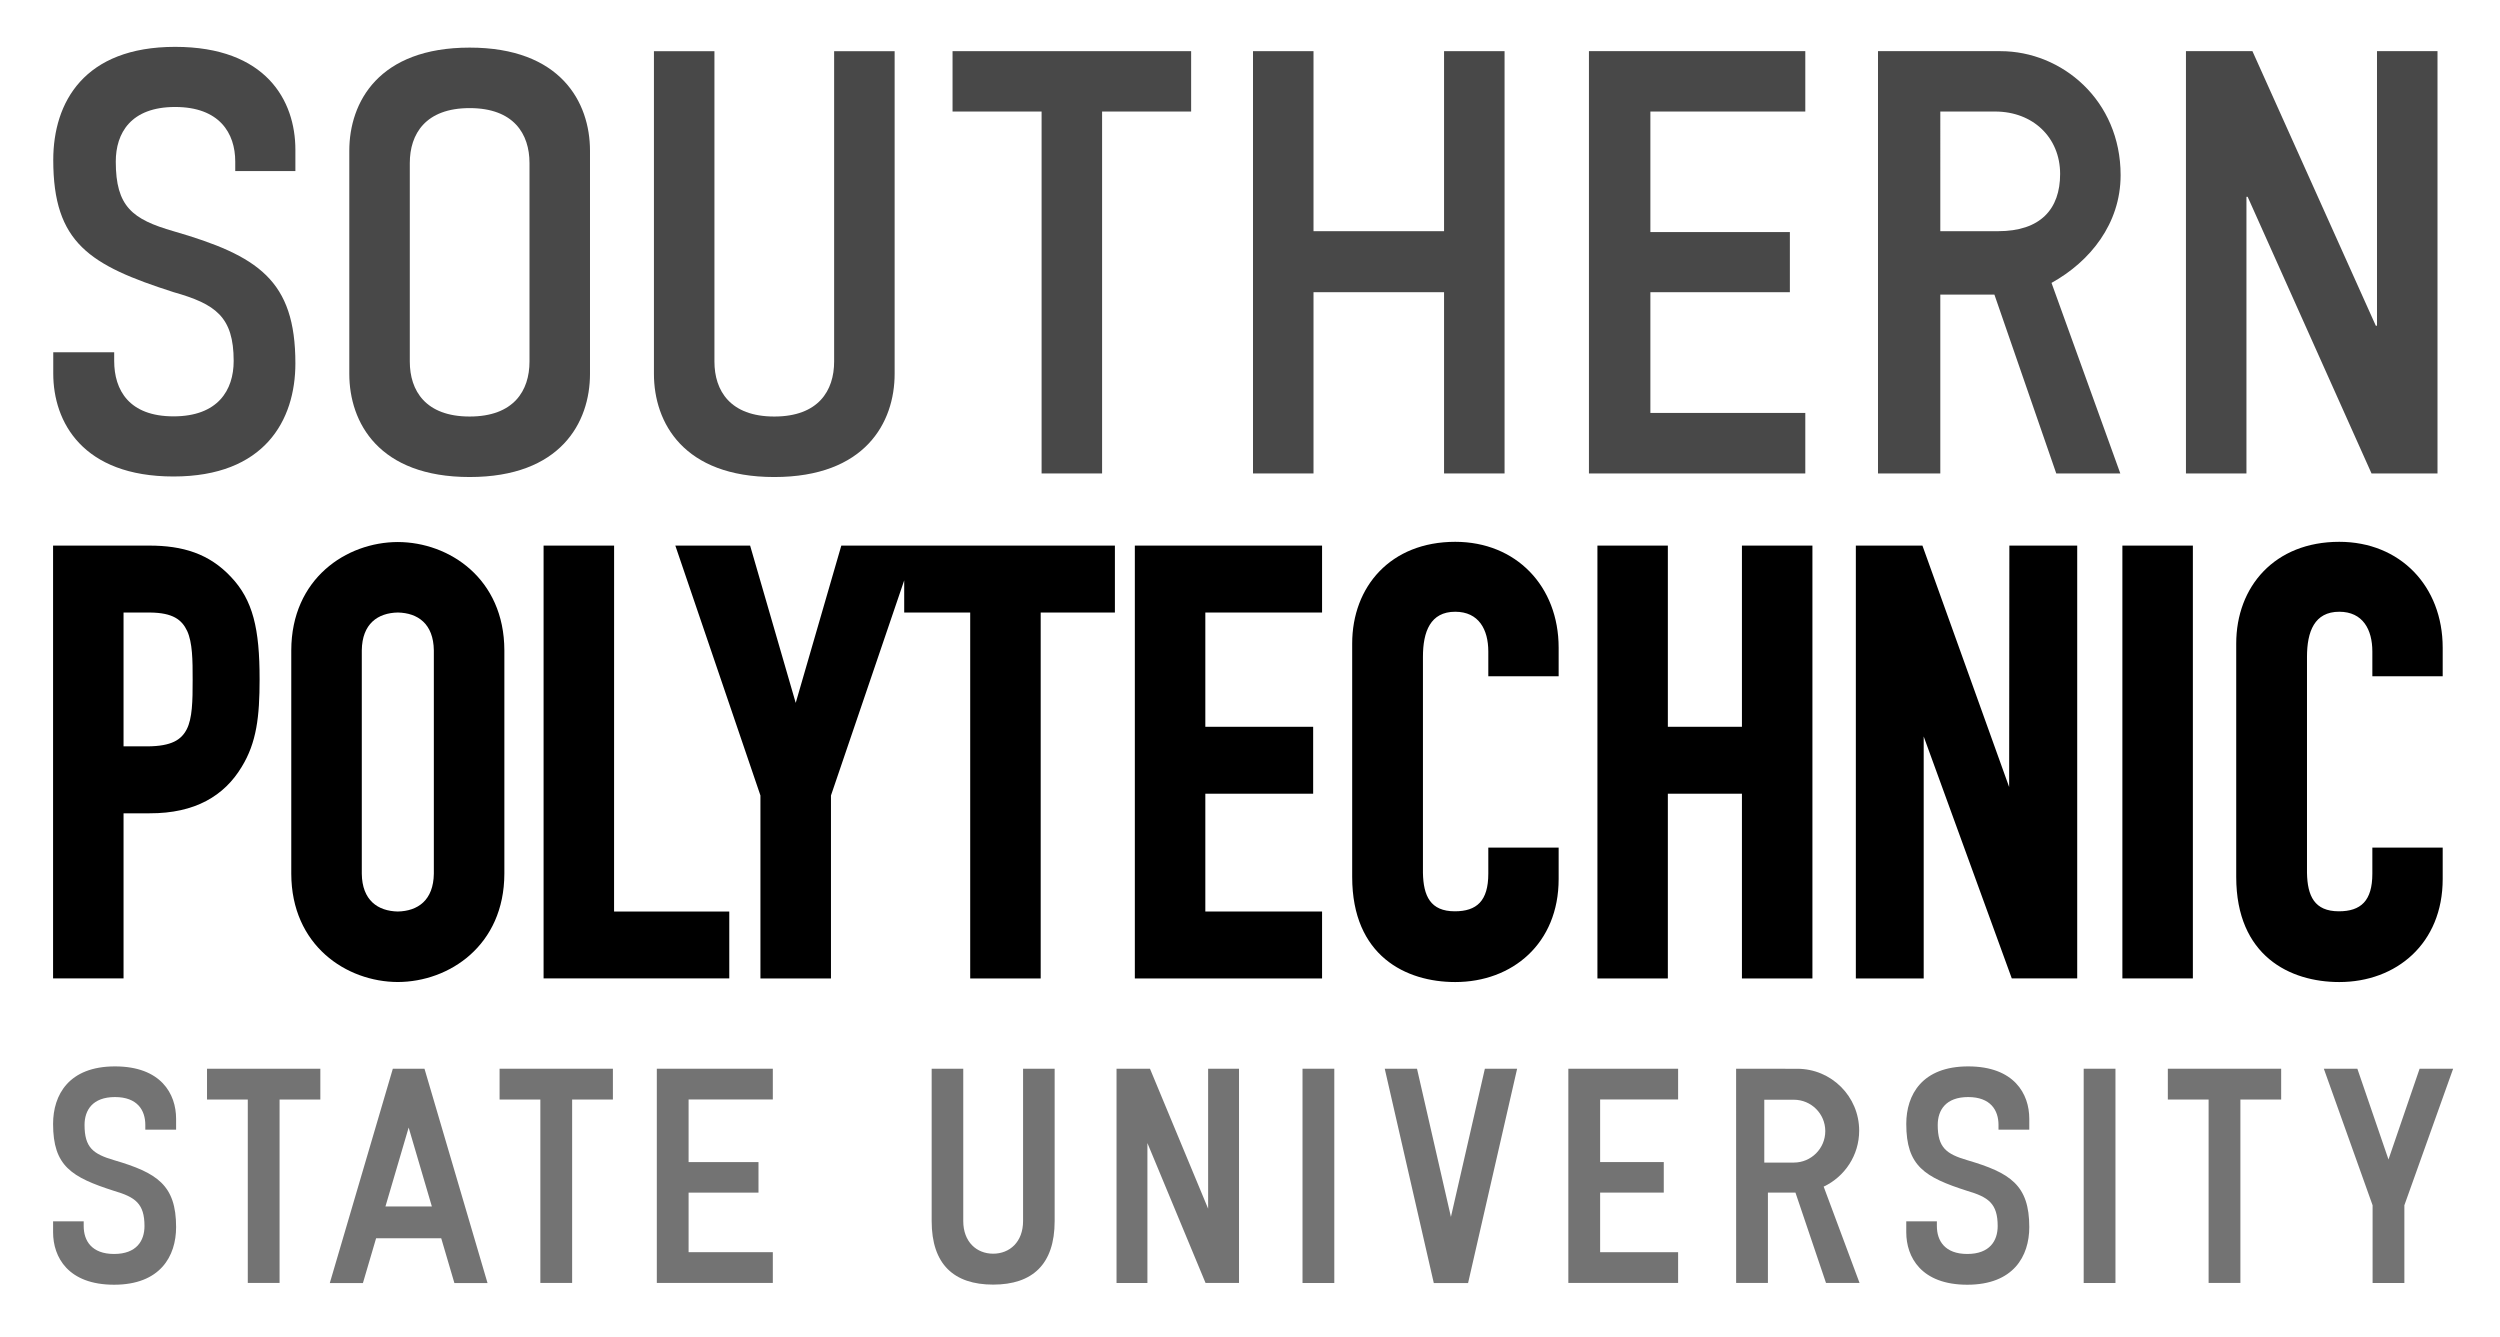 <?xml version="1.0" encoding="UTF-8" standalone="no"?>
<!-- Created with Inkscape (http://www.inkscape.org/) -->

<svg
   xmlns:dc="http://purl.org/dc/elements/1.1/"
   xmlns:cc="http://creativecommons.org/ns#"
   xmlns:rdf="http://www.w3.org/1999/02/22-rdf-syntax-ns#"
   xmlns:svg="http://www.w3.org/2000/svg"
   xmlns="http://www.w3.org/2000/svg"
   xmlns:sodipodi="http://sodipodi.sourceforge.net/DTD/sodipodi-0.dtd"
   xmlns:inkscape="http://www.inkscape.org/namespaces/inkscape"
   version="1.1"
   id="svg2"
   xml:space="preserve"
   width="481.333"
   height="257.333"
   viewBox="0 0 481.333 257.333"
   sodipodi:docname="SPSU_WORD_K.svg"
   inkscape:version="0.92.1 r15371"><defs
     id="defs6" /><sodipodi:namedview
     pagecolor="#ffffff"
     bordercolor="#666666"
     borderopacity="1"
     objecttolerance="10"
     gridtolerance="10"
     guidetolerance="10"
     inkscape:pageopacity="0"
     inkscape:pageshadow="2"
     inkscape:window-width="1440"
     inkscape:window-height="843"
     id="namedview4"
     showgrid="false"
     inkscape:zoom="1.6204986"
     inkscape:cx="270.4147"
     inkscape:cy="97.947726"
     inkscape:window-x="0"
     inkscape:window-y="31"
     inkscape:window-maximized="1"
     inkscape:current-layer="g10" /><g
     id="g10"
     inkscape:groupmode="layer"
     inkscape:label="ink_ext_XXXXXX"
     transform="matrix(1.333,0,0,-1.333,0,257.333)"><g
       id="g12"
       transform="scale(0.1)"><path
         d="M 269.719,877.148 C 261.848,861.891 247.82,852.75 213.367,852.461 h -34.922 v 193.299 h 38.352 c 32.898,-0.35 45.793,-10.27 53.508,-26.56 7.715,-16.68 8.035,-42.208 7.949,-70.919 0.086,-30.472 -0.52,-55.531 -8.535,-71.133 z m 63.797,220.152 c -31.321,33.4 -69.422,45.28 -118.457,45.14 H 76.66 V 517.289 H 178.445 v 238.492 h 37.551 c 66.008,-0.25 108.047,25.469 133.035,66.949 21.653,35.161 25.918,72.969 25.918,126.391 0.102,73.219 -9.605,114.669 -41.433,148.179"
         style="fill:#000000;fill-opacity:1;fill-rule:nonzero;stroke:none"
         id="path14"
         inkscape:connector-curvature="0" /><path
         d="m 522.559,991.133 c 0.468,38.517 23.203,54.067 52.031,54.647 28.777,-0.58 51.515,-16.13 52.031,-54.647 V 668.539 c -0.516,-38.5 -23.254,-54.008 -52.031,-54.609 -28.828,0.601 -51.563,16.109 -52.031,54.609 z M 574.59,1147.6 C 500.293,1147.42 420.891,1094.8 420.703,991.133 V 668.539 c 0.188,-103.66 79.59,-156.238 153.887,-156.449 74.277,0.211 153.703,52.789 153.894,156.449 V 991.133 C 728.293,1094.8 648.867,1147.42 574.59,1147.6"
         style="fill:#000000;fill-opacity:1;fill-rule:nonzero;stroke:none"
         id="path16"
         inkscape:connector-curvature="0" /><path
         d="m 886.941,613.93 0.051,528.51 H 785.129 V 517.289 H 1053.34 V 613.93 H 886.941"
         style="fill:#000000;fill-opacity:1;fill-rule:nonzero;stroke:none"
         id="path18"
         inkscape:connector-curvature="0" /><path
         d="m 1306,1142.44 h -90.84 l -65.86,-227.19 -65.86,227.19 H 975.41 L 1098.34,781.52 V 517.23 h 101.87 V 781.5 L 1306,1092.23 v -46.45 h 95.32 V 517.23 h 101.81 v 528.55 h 107.18 v 96.66 H 1323.06 1306"
         style="fill:#000000;fill-opacity:1;fill-rule:nonzero;stroke:none"
         id="path20"
         inkscape:connector-curvature="0" /><path
         d="M 2515.98,1142.44 V 880.738 H 2408.97 V 1142.44 H 2307.26 V 517.23 h 101.71 v 266.848 h 107.01 V 517.23 h 101.81 v 625.21 h -101.81"
         style="fill:#000000;fill-opacity:1;fill-rule:nonzero;stroke:none"
         id="path22"
         inkscape:connector-curvature="0" /><path
         d="m 2902.25,1142.44 -0.32,-348.721 -125.24,348.721 h -96.18 V 517.23 h 98 v 349.52 l 127.23,-349.461 h 94.5 v 625.151 h -97.99"
         style="fill:#000000;fill-opacity:1;fill-rule:nonzero;stroke:none"
         id="path24"
         inkscape:connector-curvature="0" /><path
         d="M 3065.49,1142.44 V 517.289 h 101.8 v 625.151 h -101.8"
         style="fill:#000000;fill-opacity:1;fill-rule:nonzero;stroke:none"
         id="path26"
         inkscape:connector-curvature="0" /><path
         d="m 1909.54,1045.78 v 96.66 H 1639.11 V 517.23 h 270.43 v 96.7 h -168.61 v 170.148 h 155.74 v 96.66 h -155.74 v 165.042 h 168.61"
         style="fill:#000000;fill-opacity:1;fill-rule:nonzero;stroke:none"
         id="path28"
         inkscape:connector-curvature="0" /><path
         d="m 3055.49,77.359 h -45.9 V 386.859 h 45.9 V 77.359"
         style="fill:#737373;fill-opacity:1;fill-rule:nonzero;stroke:none"
         id="path30"
         inkscape:connector-curvature="0" /><path
         d="M 1927.21,77.359 H 1881.3 V 386.859 h 45.91 V 77.359"
         style="fill:#737373;fill-opacity:1;fill-rule:nonzero;stroke:none"
         id="path32"
         inkscape:connector-curvature="0" /><path
         d="m 462.688,386.859 h -163.68 v -44.5 h 58.887 V 77.469 h 45.906 V 342.359 h 58.887 v 44.5"
         style="fill:#737373;fill-opacity:1;fill-rule:nonzero;stroke:none"
         id="path34"
         inkscape:connector-curvature="0" /><path
         d="M 885.25,386.859 H 721.578 v -44.5 h 58.887 V 77.469 h 45.902 V 342.359 h 58.883 v 44.5"
         style="fill:#737373;fill-opacity:1;fill-rule:nonzero;stroke:none"
         id="path36"
         inkscape:connector-curvature="0" /><path
         d="M 1477.68,386.859 V 166.781 c 0,-30.101 -19.34,-47.082 -43.21,-47.082 -23.84,0 -43.18,16.981 -43.18,47.082 v 220.078 h -45.63 V 166.781 c 0,-62.383 32.04,-91.742 88.81,-91.742 56.8,0 88.82,29.359 88.82,91.742 v 220.078 h -45.61"
         style="fill:#737373;fill-opacity:1;fill-rule:nonzero;stroke:none"
         id="path38"
         inkscape:connector-curvature="0" /><path
         d="m 1116.23,342.449 v 44.41 H 948.676 V 77.469 H 1116.23 V 121.879 H 994.578 v 86.019 H 1095.53 V 252 H 994.578 v 90.449 h 121.652"
         style="fill:#737373;fill-opacity:1;fill-rule:nonzero;stroke:none"
         id="path40"
         inkscape:connector-curvature="0" /><path
         d="m 2423.8,342.449 v 44.41 H 2265.25 V 77.469 h 158.55 v 44.41 h -112.64 v 86.019 h 91.93 V 252 h -91.93 v 90.449 h 112.64"
         style="fill:#737373;fill-opacity:1;fill-rule:nonzero;stroke:none"
         id="path42"
         inkscape:connector-curvature="0" /><path
         d="m 2590.92,251.301 h -42.66 v 90.777 h 42.65 c 25.11,0 45.46,-20.219 45.46,-45.316 0,-25.114 -20.35,-45.461 -45.45,-45.461 z m 43.12,-34.75 c 30.3,14.308 51.27,45.121 51.27,80.847 0,49.364 -40.02,89.383 -89.38,89.383 l -88.32,0.078 v -0.078 h -0.05 l 0.05,-309.312 h 45.9 V 207.898 h 39.79 l 44.1,-130.429 h 48.46 l -51.82,139.082"
         style="fill:#737373;fill-opacity:1;fill-rule:nonzero;stroke:none"
         id="path44"
         inkscape:connector-curvature="0" /><path
         d="M 1789.58,77.469 V 386.859 h -44.61 v -202.14 l -84,202.14 h -48.3 V 77.359 h 44.61 V 279.5 l 83.95,-202.031 h 48.35"
         style="fill:#737373;fill-opacity:1;fill-rule:nonzero;stroke:none"
         id="path46"
         inkscape:connector-curvature="0" /><path
         d="m 3294.82,386.859 h -163.68 v -44.5 h 58.88 V 77.469 h 45.92 V 342.359 h 58.88 v 44.5"
         style="fill:#737373;fill-opacity:1;fill-rule:nonzero;stroke:none"
         id="path48"
         inkscape:connector-curvature="0" /><path
         d="m 3494.78,386.859 -44.95,-131.097 -44.96,131.097 h -48.42 l 70.43,-197.23 V 77.379 h 45.89 V 189.629 l 70.44,197.23 h -48.43"
         style="fill:#737373;fill-opacity:1;fill-rule:nonzero;stroke:none"
         id="path50"
         inkscape:connector-curvature="0" /><path
         d="m 2070.92,77.231 -70.85,309.628 h 46.59 l 49,-214.027 49.03,214.027 h 46.59 L 2120.43,77.231 h -49.51"
         style="fill:#737373;fill-opacity:1;fill-rule:nonzero;stroke:none"
         id="path52"
         inkscape:connector-curvature="0" /><path
         d="m 556.719,187.879 33.531,114 33.527,-114 z M 656.324,77.231 h 47.848 L 613.105,386.859 h -45.71 L 476.328,77.231 h 47.848 l 19.031,64.7 h 94.09 l 19.027,-64.7"
         style="fill:#737373;fill-opacity:1;fill-rule:nonzero;stroke:none"
         id="path54"
         inkscape:connector-curvature="0" /><path
         d="m 3528.13,953.691 v 41.219 c 0,89.05 -61.55,152.99 -149.4,152.99 -93.23,0 -148.82,-64.54 -148.82,-147.01 V 663.84 c 0,-114.141 77.7,-151.789 148.82,-151.789 82.46,0 149.4,55.59 149.4,148.801 v 45.398 h -101.61 v -37.648 c 0,-39.43 -16.72,-54.364 -48.37,-54.364 -35.28,0 -45.43,22.114 -46.03,55.582 v 311.95 c 0,36.46 10.75,65.13 46.61,65.13 34.04,0 47.79,-25.68 47.79,-57.369 v -35.84 h 101.61 v 0"
         style="fill:#000000;fill-opacity:1;fill-rule:nonzero;stroke:none"
         id="path56"
         inkscape:connector-curvature="0" /><path
         d="m 2251.25,953.691 v 41.219 c 0,89.05 -61.54,152.99 -149.39,152.99 -93.24,0 -148.82,-64.54 -148.82,-147.01 V 663.84 c 0,-114.141 77.69,-151.789 148.82,-151.789 82.46,0 149.39,55.59 149.39,148.801 v 45.398 h -101.6 v -37.648 c 0,-39.43 -16.72,-54.364 -48.37,-54.364 -35.28,0 -45.43,22.114 -46.04,55.582 v 311.95 c 0,36.46 10.76,65.13 46.62,65.13 34.04,0 47.79,-25.68 47.79,-57.369 v -35.84 h 101.6 v 0"
         style="fill:#000000;fill-opacity:1;fill-rule:nonzero;stroke:none"
         id="path58"
         inkscape:connector-curvature="0" /><path
         d="m 764.785,1408.2 c 0,-41.97 -22.699,-79.33 -86.441,-79.33 -63.739,0 -86.442,37.36 -86.442,79.33 V 1695 c 0,41.98 22.703,79.34 86.442,79.34 63.742,0 86.441,-37.36 86.441,-79.34 z m -86.441,453.51 c -131.239,0 -173.824,-78.58 -173.824,-149.05 v -322.11 c 0,-70.47 42.585,-149.06 173.824,-149.06 131.242,0 173.824,78.59 173.824,149.06 v 322.11 c 0,70.47 -42.582,149.05 -173.824,149.05"
         style="fill:#484848;fill-opacity:1;fill-rule:nonzero;stroke:none"
         id="path60"
         inkscape:connector-curvature="0" /><path
         d="M 1204.79,1856.58 V 1408.2 c 0,-41.97 -22.71,-79.33 -86.45,-79.33 -63.74,0 -86.44,37.36 -86.44,79.33 v 448.38 h -87.384 v -466.03 c 0,-70.47 42.586,-149.06 173.824,-149.06 131.24,0 173.83,78.59 173.83,149.06 v 466.03 h -87.38"
         style="fill:#484848;fill-opacity:1;fill-rule:nonzero;stroke:none"
         id="path62"
         inkscape:connector-curvature="0" /><path
         d="m 1504.43,1769.38 h -128.61 v 87.2 h 344.61 v -87.2 h -128.61 v -522.74 h -87.39 v 522.74"
         style="fill:#484848;fill-opacity:1;fill-rule:nonzero;stroke:none"
         id="path64"
         inkscape:connector-curvature="0" /><path
         d="m 1809.79,1856.58 h 87.39 v -260.02 h 188.56 v 260.02 h 87.39 v -609.94 h -87.39 v 261.8 h -188.56 v -261.8 h -87.39 v 609.94"
         style="fill:#484848;fill-opacity:1;fill-rule:nonzero;stroke:none"
         id="path66"
         inkscape:connector-curvature="0" /><path
         d="m 2295,1856.58 h 312.5 v -87.2 h -223.75 v -174.09 h 201.47 v -86.85 h -201.47 v -174.42 h 223.75 v -87.38 H 2295 v 609.94"
         style="fill:#484848;fill-opacity:1;fill-rule:nonzero;stroke:none"
         id="path68"
         inkscape:connector-curvature="0" /><path
         d="m 2802.5,1596.56 h 83.54 c 60.83,0 89.52,31.57 89.52,82.68 0,52.64 -39.31,90.14 -93.8,90.14 h -79.26 z m -90,260.02 h 176.96 c 88.67,0 173.47,-70.95 173.47,-179.04 0,-70.25 -44.11,-124.82 -99.8,-155.66 l 99.37,-275.24 h -92.51 L 2880.63,1505 h -78.13 v -258.36 h -90 v 609.94"
         style="fill:#484848;fill-opacity:1;fill-rule:nonzero;stroke:none"
         id="path70"
         inkscape:connector-curvature="0" /><path
         d="m 3157.3,1856.58 h 96.03 L 3431.53,1460 h 1.71 v 396.58 h 87.39 v -609.94 h -95.29 l -178.94,399.61 h -1.72 v -399.61 h -87.38 v 609.94"
         style="fill:#484848;fill-opacity:1;fill-rule:nonzero;stroke:none"
         id="path72"
         inkscape:connector-curvature="0" /><path
         d="m 122.113,305.68 c 0,21.269 11.578,40.25 43.942,40.25 32.328,0 43.84,-18.981 43.84,-40.25 v -6.852 h 44.457 v 15.832 c 0,35.719 -21.68,75.559 -88.297,75.559 -66.575,0 -89.375,-41.028 -89.375,-83.09 0,-60.93 26.578,-77 88.117,-96.731 30.5,-8.968 43.902,-18.238 43.902,-50.789 0,-21.289 -11.504,-40.308 -43.902,-40.308 -32.332,0 -43.914,19.019 -43.914,40.308 v 6.84 H 76.68 v -15.801 c 0,-35.789 21.492,-75.777 88.117,-75.777 66.652,0 89.555,41.188 89.555,83.27 0,60.847 -27.532,78.39 -89.555,96.621 -30.41,8.918 -42.684,18.258 -42.684,50.918"
         style="fill:#737373;fill-opacity:1;fill-rule:nonzero;stroke:none"
         id="path74"
         inkscape:connector-curvature="0" /><path
         d="m 2798.78,305.68 c 0,21.269 11.57,40.25 43.93,40.25 32.34,0 43.85,-18.981 43.85,-40.25 v -6.852 h 44.46 v 15.832 c 0,35.719 -21.68,75.559 -88.31,75.559 -66.56,0 -89.37,-41.028 -89.37,-83.09 0,-60.93 26.58,-77 88.12,-96.731 30.5,-8.968 43.91,-18.238 43.91,-50.789 0,-21.289 -11.5,-40.308 -43.91,-40.308 -32.33,0 -43.91,19.019 -43.91,40.308 v 6.84 h -44.21 v -15.801 c 0,-35.789 21.5,-75.777 88.12,-75.777 66.66,0 89.56,41.188 89.56,83.27 0,60.847 -27.53,78.39 -89.56,96.621 -30.41,8.918 -42.68,18.258 -42.68,50.918"
         style="fill:#737373;fill-opacity:1;fill-rule:nonzero;stroke:none"
         id="path76"
         inkscape:connector-curvature="0" /><path
         d="m 167.223,1697.1 c 0,41.14 21.699,78.86 85.703,78.86 63.992,0 86.855,-37.72 86.855,-78.86 v -13.72 h 86.864 v 30.86 c 0,70.86 -42.286,148.56 -173.719,148.56 -131.426,0 -176.004,-80 -176.004,-163.41 0,-120 52.586,-152.01 173.719,-190.87 60.586,-17.14 86.863,-35.41 86.863,-99.42 0,-42.29 -22.859,-80 -86.863,-80 -63.996,0 -85.715,37.71 -85.715,80 v 12.56 H 76.922 v -30.86 c 0,-69.69 42.301,-148.55 173.719,-148.55 131.445,0 176.004,81.13 176.004,163.41 0,120 -53.719,155.45 -176.004,190.86 -59.414,17.14 -83.418,35.44 -83.418,100.58 v 0"
         style="fill:#484848;fill-opacity:1;fill-rule:nonzero;stroke:none"
         id="path78"
         inkscape:connector-curvature="0" /></g></g></svg>